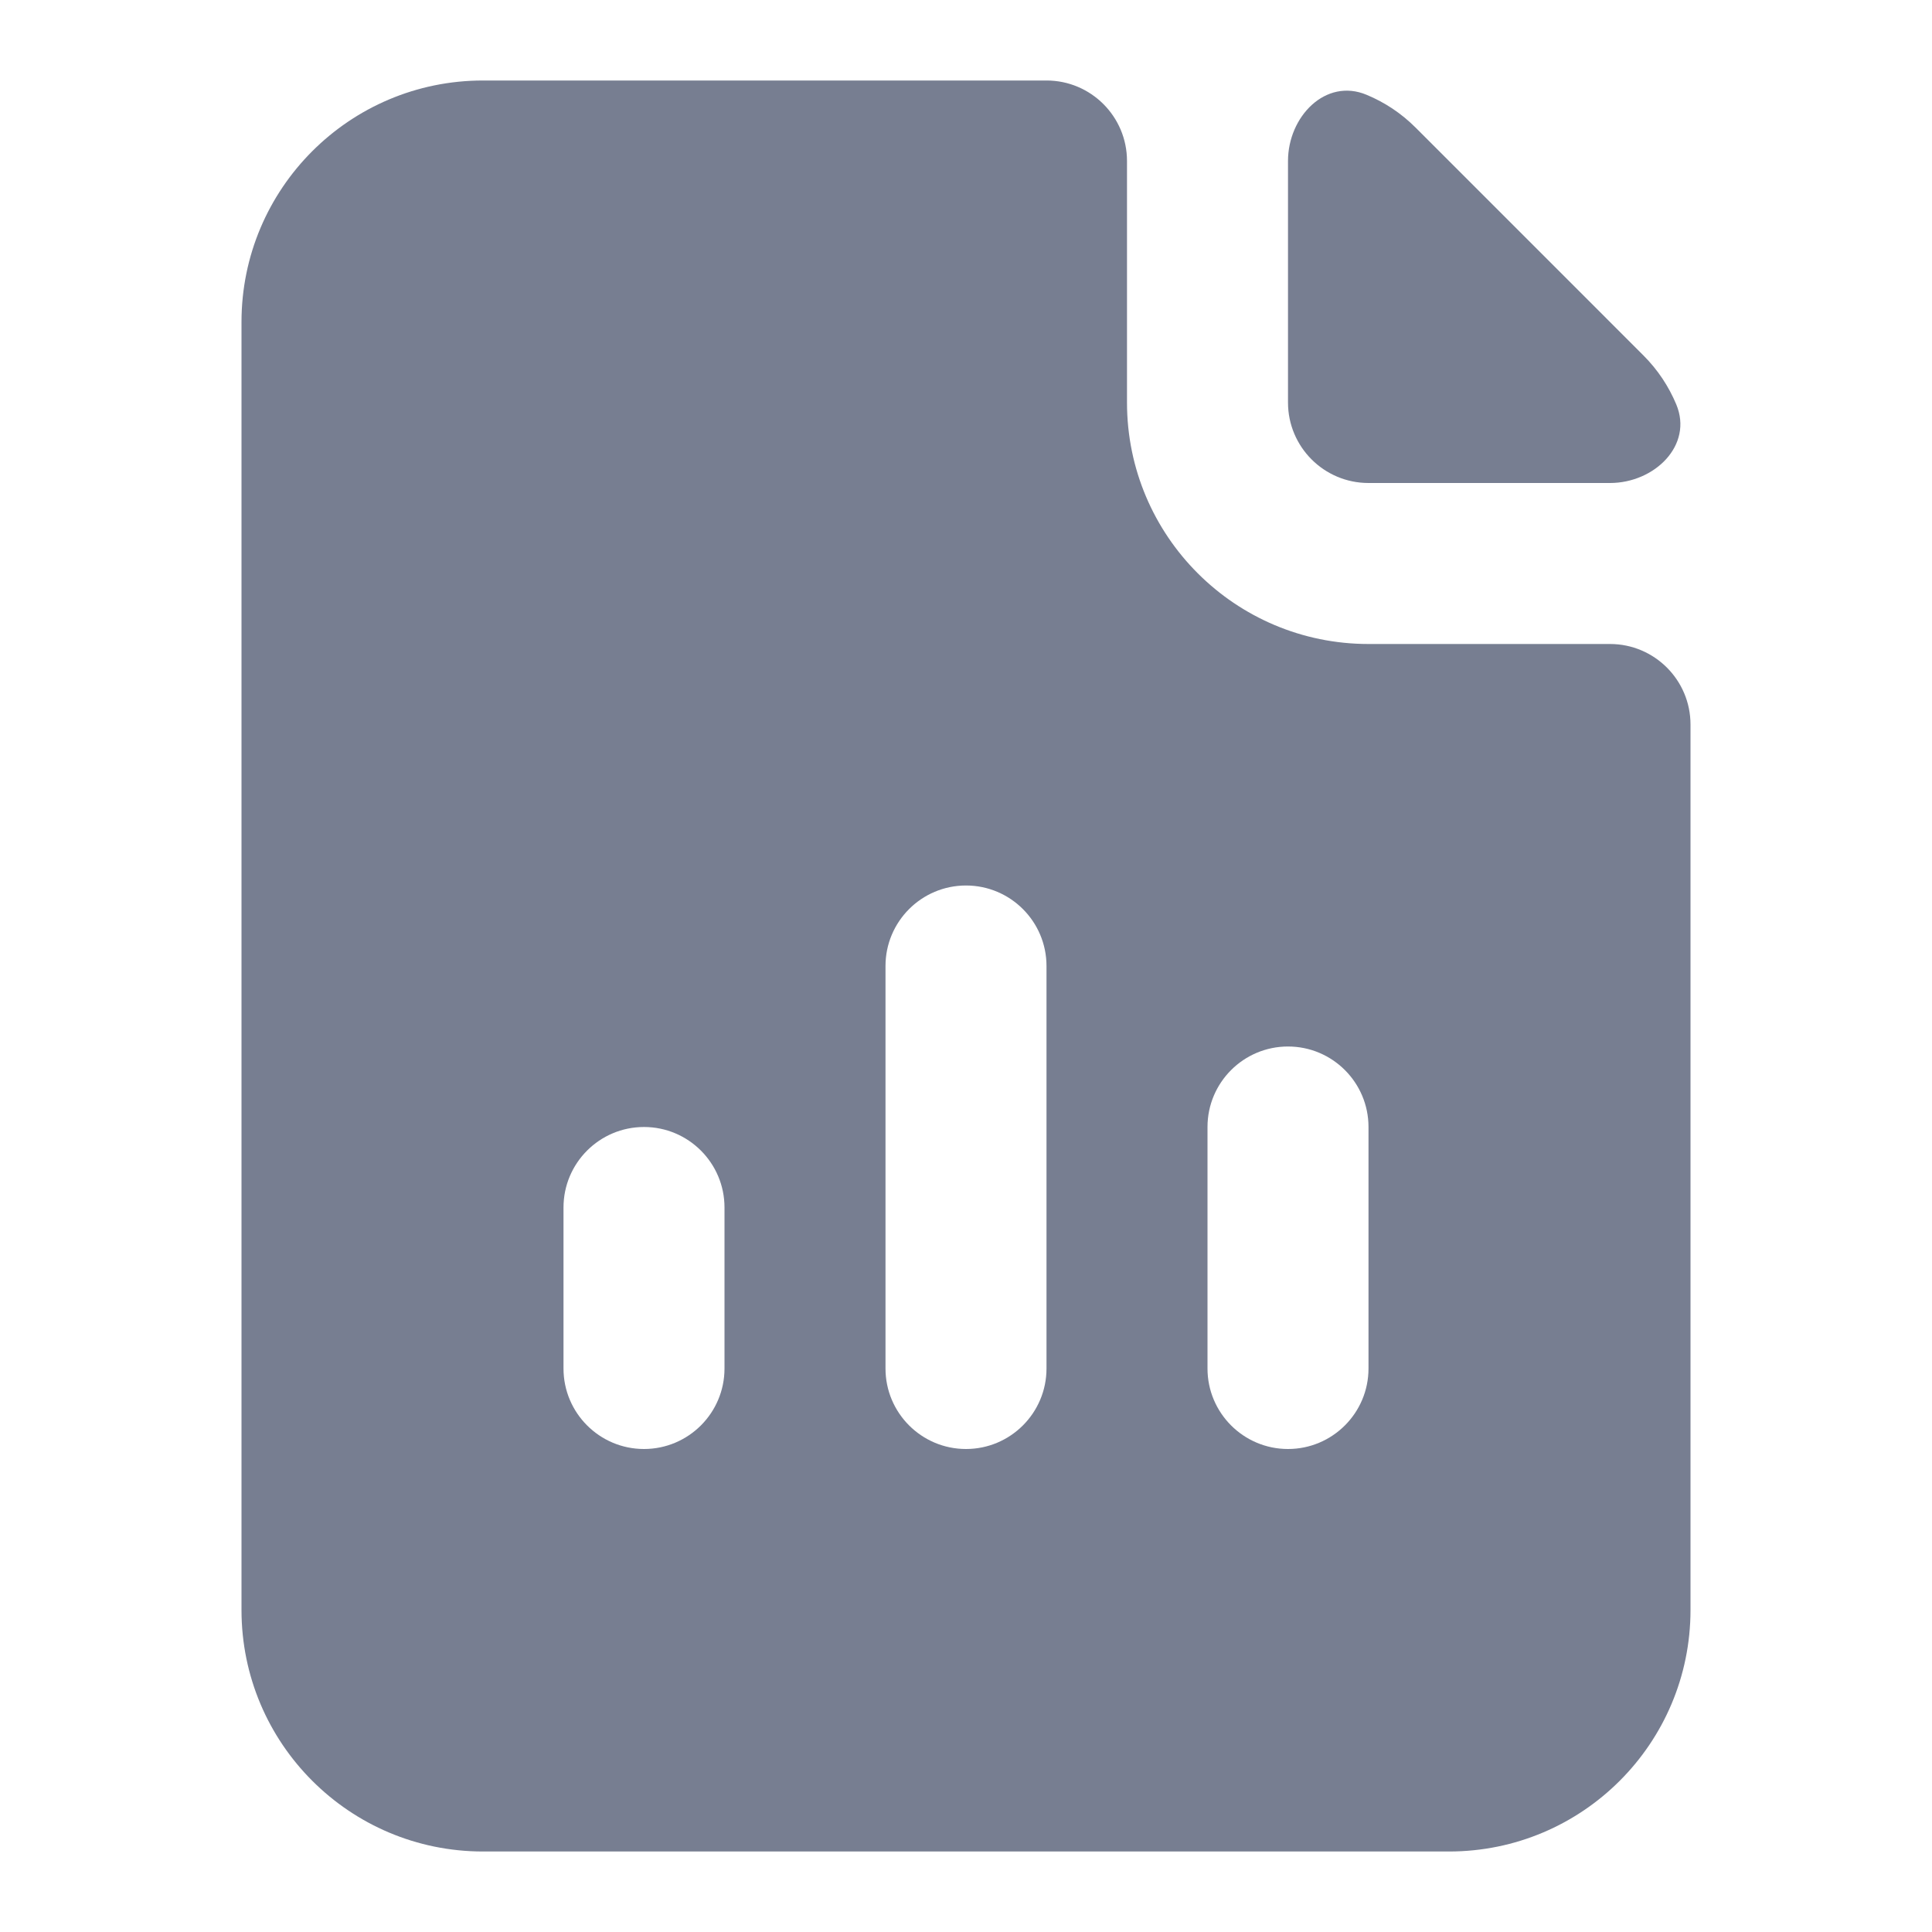 <svg width="24" height="24" viewBox="0 0 24 24" fill="none" xmlns="http://www.w3.org/2000/svg">
<path fill-rule="evenodd" clip-rule="evenodd" d="M14 2C14 1.448 13.552 1 13 1H6C4.343 1 3 2.343 3 4V20C3 21.657 4.343 23 6 23H18C19.657 23 21 21.657 21 20V9C21 8.448 20.552 8 20 8H17C15.343 8 14 6.657 14 5V2ZM11 12C11 11.448 11.448 11 12 11C12.552 11 13 11.448 13 12V17C13 17.552 12.552 18 12 18C11.448 18 11 17.552 11 17V12ZM7 15C7 14.448 7.448 14 8 14C8.552 14 9 14.448 9 15V17C9 17.552 8.552 18 8 18C7.448 18 7 17.552 7 17V15ZM15 14C15 13.448 15.448 13 16 13C16.552 13 17 13.448 17 14V17C17 17.552 16.552 18 16 18C15.448 18 15 17.552 15 17V14Z" fill="#777E91"/>
<path d="M16.977 1.178C16.468 0.964 16 1.448 16 2V5C16 5.552 16.448 6 17 6H20C20.552 6 21.036 5.532 20.823 5.023C20.73 4.802 20.597 4.597 20.414 4.414L17.586 1.586C17.403 1.403 17.198 1.27 16.977 1.178Z" fill="#777E91"/>
</svg>
